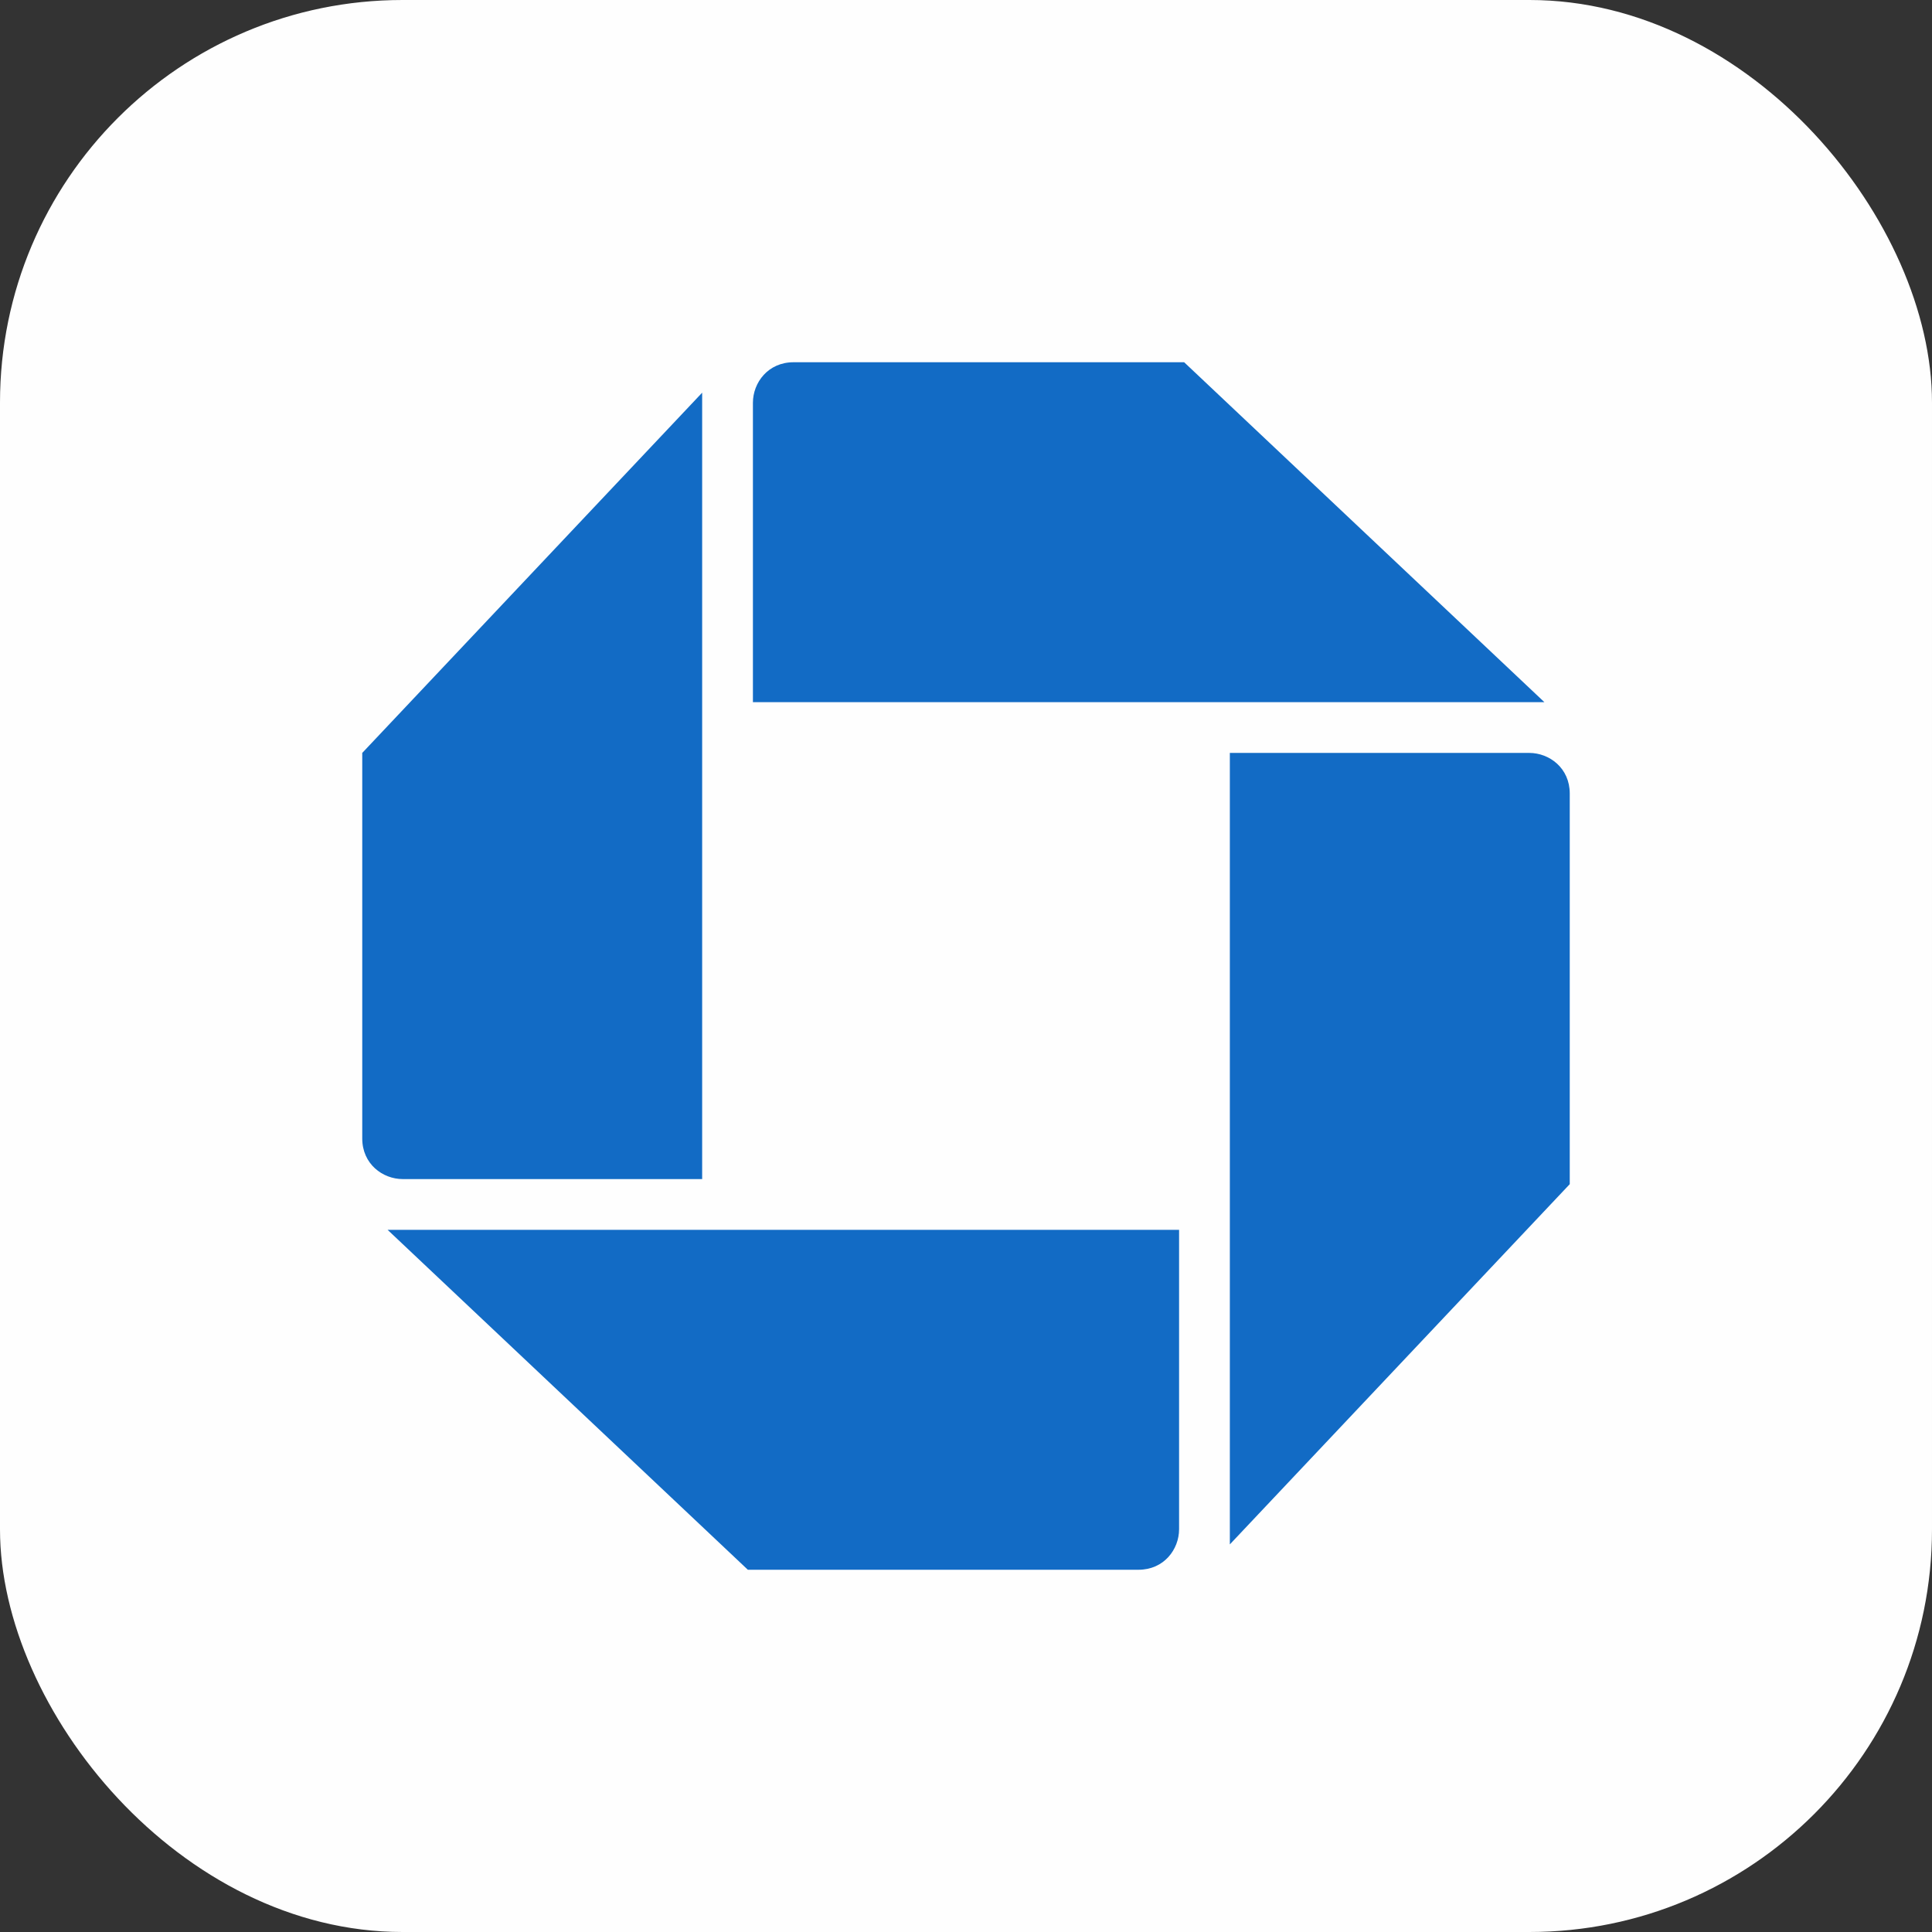 <svg width="48" height="48" viewBox="0 0 48 48" fill="none" xmlns="http://www.w3.org/2000/svg">
<rect x="0" y="0" width="48" height="48" fill="#333333" stroke="none"/>
<rect width="48" height="48" rx="10" fill="#FEFEFE"/>
<path d="M19.714 9C19.084 9 18.706 9.504 18.706 10.008V17.445H38.37L29.42 9H19.714Z" fill="#126BC5"/>
<path d="M39 19.714C39 19.084 38.496 18.706 37.992 18.706H30.555V38.37L39 29.42V19.714Z" fill="#126BC5"/>
<path d="M28.286 39C28.916 39 29.294 38.496 29.294 37.992V30.555H9.63L18.58 39H28.286Z" fill="#126BC5"/>
<path d="M9 28.286C9 28.916 9.504 29.294 10.008 29.294H17.445V9.756L9 18.706V28.286Z" fill="#126BC5"/>
</svg>
